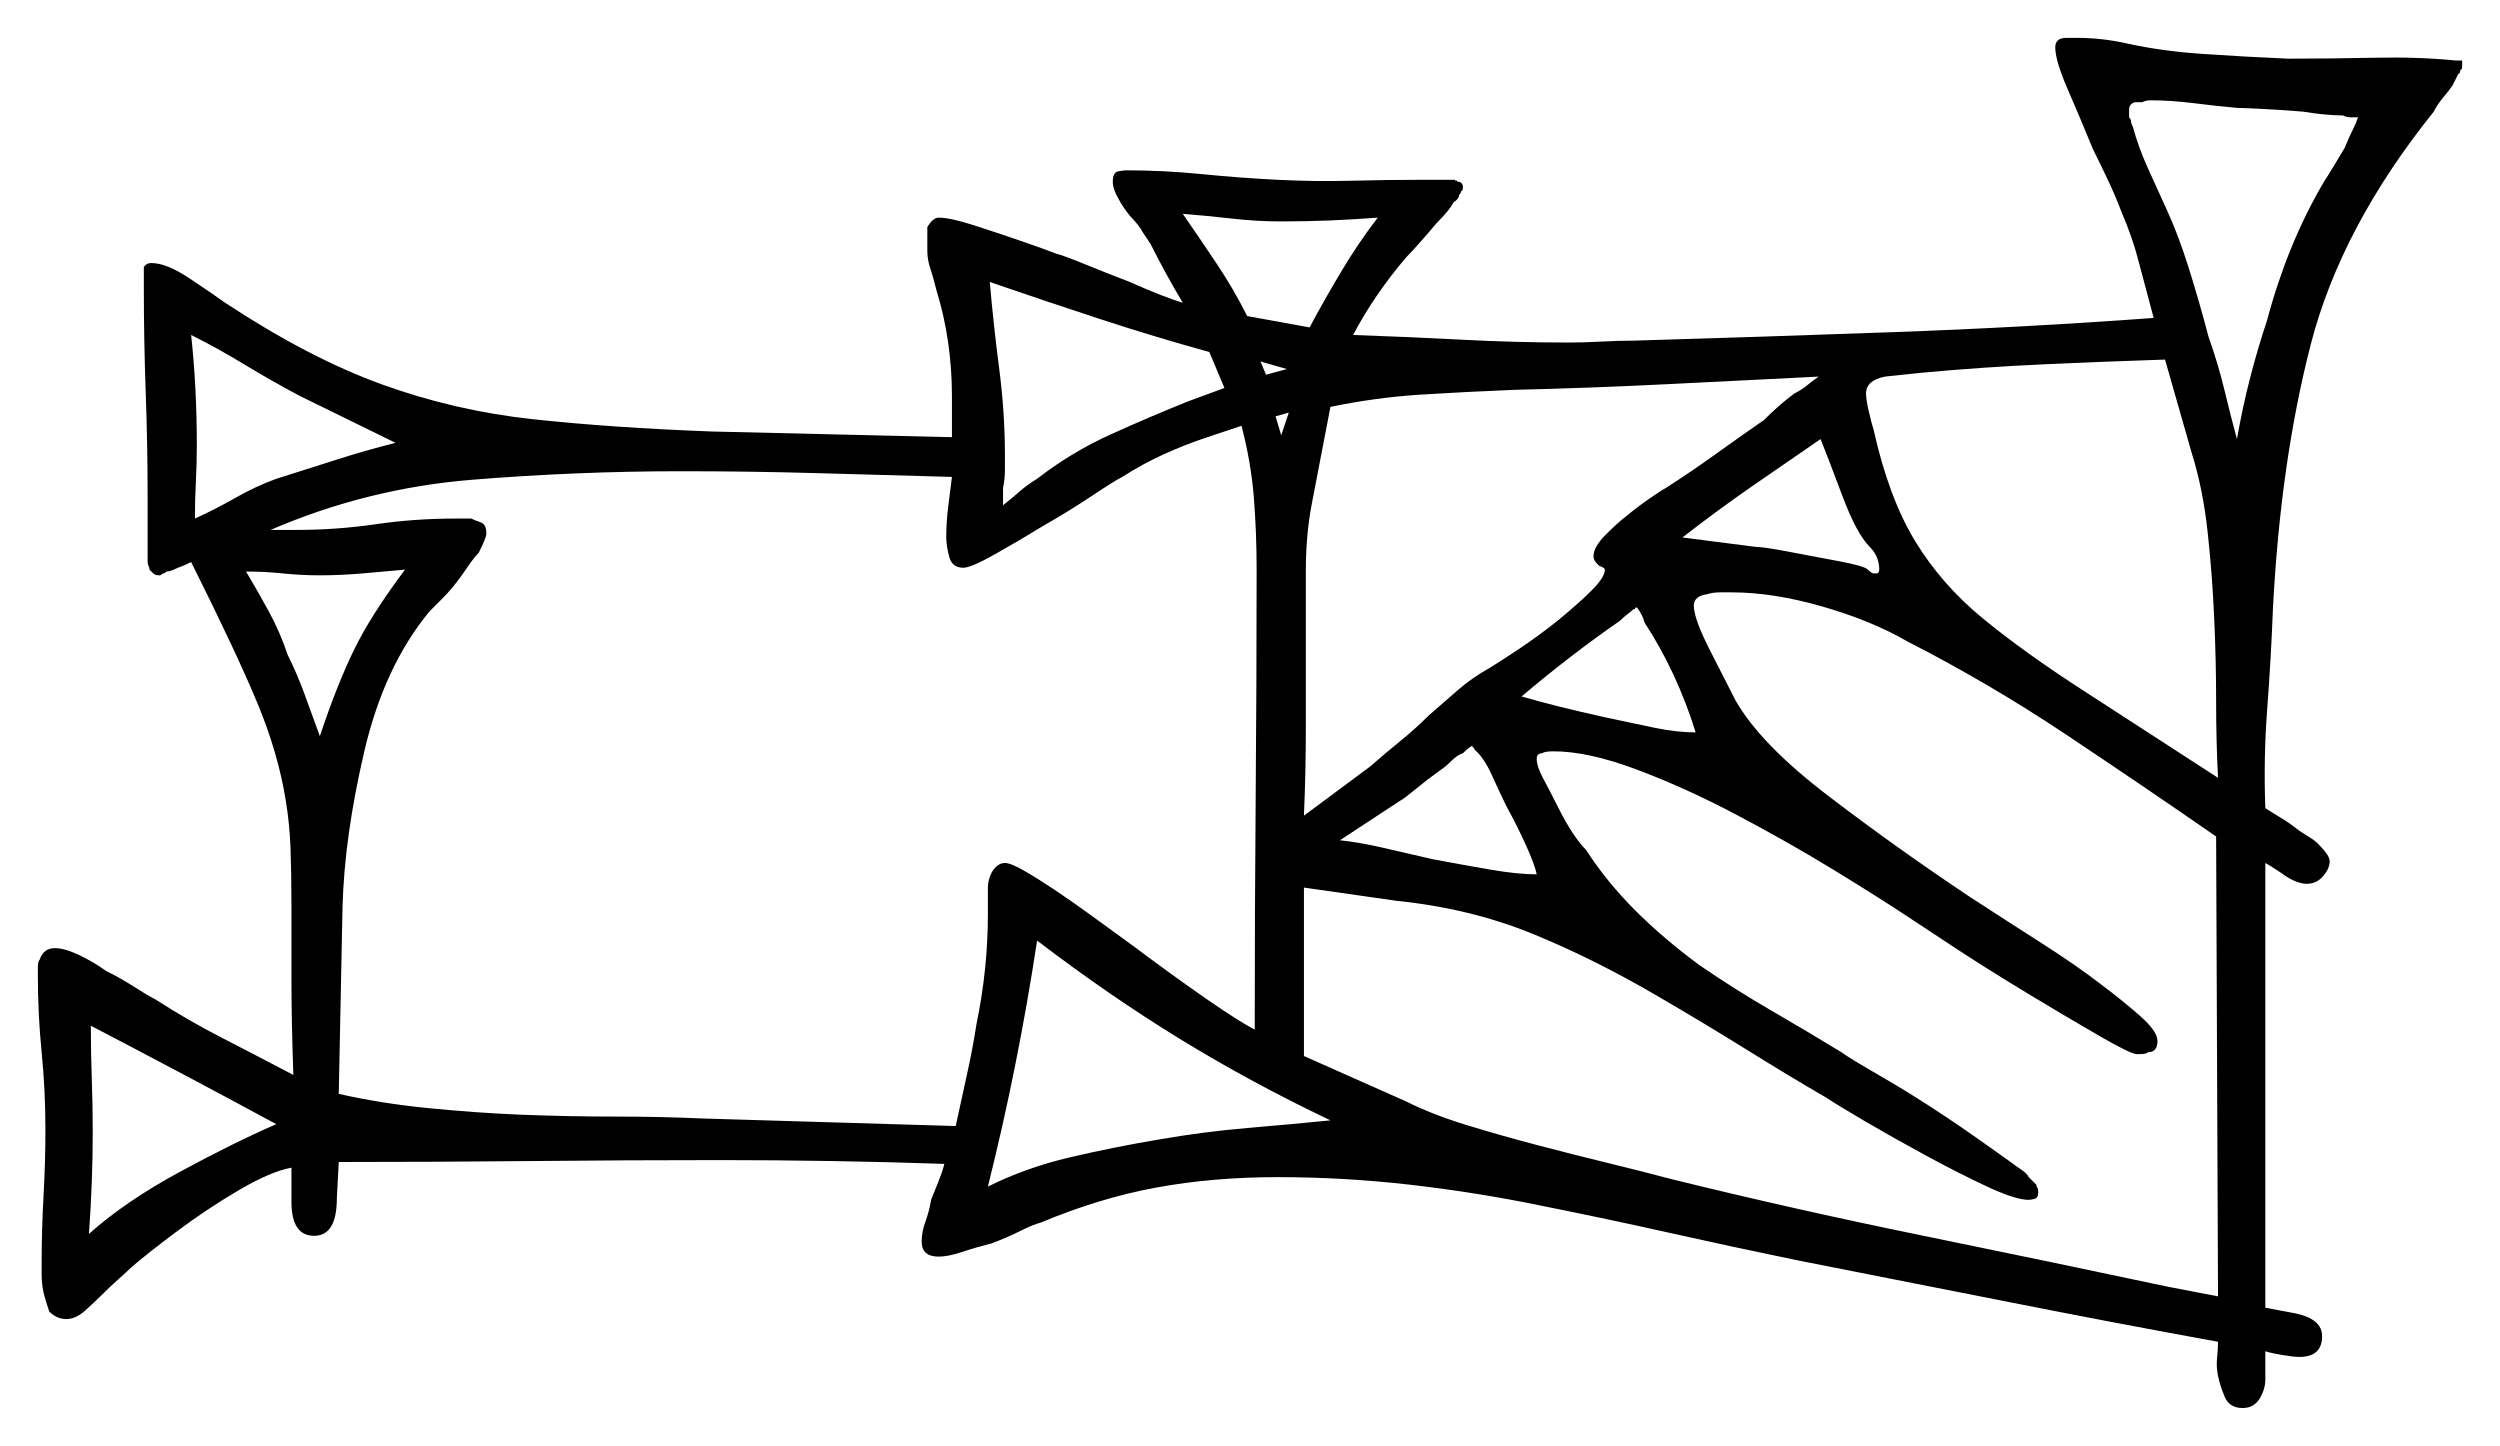 <svg xmlns="http://www.w3.org/2000/svg" width="660.5" height="382.0" viewBox="0 0 660.5 382.0"><path d="M23.5 326.0Q33.0 317.5 47.25 309.75Q61.5 302.0 73.0 297.0Q48.0 283.5 24.0 271.0Q24.0 278.0 24.25 285.0Q24.5 292.0 24.5 299.0Q24.5 305.5 24.25 312.25Q24.0 319.0 23.5 326.0ZM261.0 313.5Q271.0 308.5 282.75 305.75Q294.5 303.0 306.5 301.0Q318.0 299.0 329.75 298.0Q341.5 297.0 351.5 296.0Q330.5 286.0 311.75 274.5Q293.0 263.0 274.0 248.5Q271.5 265.0 268.25 281.25Q265.0 297.5 261.0 313.5ZM370.0 211.5 354.0 222.0Q359.0 222.5 365.5 224.0Q372.0 225.5 378.5 227.0Q386.5 228.5 393.75 229.75Q401.0 231.0 406.0 231.0Q405.5 228.5 403.25 223.5Q401.0 218.5 398.0 213.0Q396.5 210.0 394.25 205.0Q392.0 200.0 389.5 198.0Q389.5 197.5 389.25 197.5Q389.0 197.5 389.0 197.0Q388.0 197.5 386.5 199.0Q385.0 199.5 383.5 201.0Q382.0 202.5 380.5 203.5Q377.0 206.0 374.0 208.5Q371.0 211.0 370.0 211.5ZM344.5 234.5V279.0L371.5 291.0Q378.5 294.5 387.5 297.25Q396.5 300.0 406.0 302.5Q415.5 305.0 424.75 307.25Q434.0 309.5 441.5 311.5Q474.0 319.5 507.0 326.25Q540.0 333.0 573.0 340.0L586.0 342.5L585.5 221.0Q566.0 207.5 545.75 194.0Q525.5 180.5 504.0 169.5Q494.5 164.0 481.5 160.25Q468.5 156.5 457.5 156.5Q456.5 156.5 454.5 156.5Q452.5 156.5 451.0 157.0Q447.5 157.5 447.5 160.0Q447.5 163.5 452.0 172.25Q456.5 181.0 458.5 185.0Q465.0 196.5 483.0 210.25Q501.0 224.0 520.5 237.0Q530.5 243.5 539.5 249.25Q548.5 255.0 555.0 260.0Q561.0 264.5 565.5 268.5Q570.0 272.5 570.0 275.0Q570.0 278.0 567.5 278.0Q567.0 278.5 565.5 278.5H564.5Q563.0 278.5 554.75 273.75Q546.5 269.0 535.75 262.5Q525.0 256.0 516.25 250.25Q507.5 244.5 504.5 242.5Q497.0 237.5 484.75 230.0Q472.5 222.5 458.75 215.25Q445.0 208.0 432.25 203.25Q419.5 198.5 410.5 198.5Q408.0 198.5 407.5 199.0Q406.0 199.0 406.0 200.5Q406.0 202.5 407.75 205.75Q409.5 209.0 411.5 213.0Q415.5 221.0 419.0 224.5Q424.5 233.0 432.0 240.5Q439.5 248.0 449.0 255.0Q458.5 261.5 468.0 267.0Q477.5 272.5 486.5 278.0Q488.5 279.5 496.75 284.25Q505.0 289.0 514.0 295.0Q518.5 298.0 522.75 301.0Q527.0 304.0 530.5 306.5Q532.5 308.0 534.0 309.0Q535.5 310.0 536.0 311.0L538.0 313.0Q538.0 313.5 538.25 313.75Q538.5 314.0 538.5 315.0Q538.5 316.5 537.5 316.75Q536.5 317.0 536.0 317.0Q532.5 317.0 525.0 313.5Q517.5 310.0 508.75 305.25Q500.0 300.5 492.75 296.25Q485.5 292.0 482.5 290.0Q473.0 284.5 461.75 277.5Q450.5 270.5 438.5 263.5Q421.5 253.5 405.0 246.75Q388.5 240.0 369.0 238.0ZM104.5 117.0 79.0 104.5Q71.5 100.5 64.5 96.25Q57.5 92.0 50.5 88.5Q52.0 102.5 52.0 117.5Q52.0 122.5 51.75 127.25Q51.5 132.0 51.5 137.0Q57.0 134.5 62.25 131.5Q67.5 128.5 73.0 126.5Q81.0 124.0 88.75 121.5Q96.5 119.0 104.5 117.0ZM84.5 194.5Q89.0 181.0 93.5 171.75Q98.0 162.5 107.0 150.5Q101.5 151.0 95.75 151.5Q90.0 152.0 84.5 152.0Q79.5 152.0 74.75 151.5Q70.0 151.0 65.0 151.0Q68.0 156.0 71.0 161.5Q74.0 167.0 76.0 173.0Q78.5 178.0 80.5 183.5Q82.5 189.0 84.5 194.5ZM328.0 112.5 319.0 115.5Q313.0 117.5 307.5 120.0Q302.0 122.5 296.5 126.0Q294.5 127.0 288.5 131.0Q282.5 135.0 275.5 139.0Q269.0 143.0 262.75 146.5Q256.5 150.0 254.5 150.0Q251.5 150.0 250.75 147.0Q250.0 144.0 250.0 142.0Q250.0 138.0 250.5 134.0Q251.0 130.0 251.5 126.0Q233.5 125.5 215.75 125.0Q198.0 124.5 180.0 124.5Q152.5 124.5 124.75 126.75Q97.0 129.0 71.5 140.0H78.5Q89.0 140.0 99.25 138.5Q109.5 137.0 120.5 137.0H124.5Q125.5 137.5 127.0 138.0Q128.5 138.5 128.5 141.0Q128.5 142.0 126.5 146.0Q125.5 147.0 124.25 148.75Q123.0 150.5 122.0 152.0Q119.5 155.5 117.0 158.0Q114.5 160.5 113.5 161.5Q101.5 176.0 96.25 198.5Q91.0 221.0 90.5 239.5L89.5 289.0Q100.5 291.5 113.0 292.75Q125.5 294.0 137.5 294.5Q150.5 295.0 162.5 295.0Q174.5 295.0 185.5 295.5L252.5 297.5Q254.0 290.5 255.5 283.75Q257.0 277.0 258.0 270.5Q261.0 256.0 261.0 241.5V234.5Q261.0 232.5 262.0 230.5Q263.5 228.0 265.5 228.0Q267.0 228.0 270.5 230.0Q274.0 232.0 278.5 235.0Q283.0 238.0 288.5 242.0Q294.0 246.0 299.5 250.0Q309.5 257.5 318.5 263.75Q327.5 270.0 331.5 272.0Q331.5 241.0 331.75 210.75Q332.0 180.5 332.0 150.5Q332.0 140.5 331.25 131.25Q330.5 122.0 328.0 112.5ZM314.0 106.0 323.5 102.5 319.5 93.0Q305.0 89.0 290.5 84.25Q276.0 79.5 261.5 74.5Q262.5 86.0 264.0 97.5Q265.5 109.0 265.5 120.5Q265.5 122.0 265.5 124.25Q265.5 126.5 265.0 129.0V133.5Q267.5 131.5 269.5 129.75Q271.5 128.0 274.0 126.5Q283.0 119.5 293.5 114.75Q304.0 110.0 314.0 106.0ZM333.0 95.5 334.5 99.0 340.0 97.5ZM329.5 83.5 346.0 86.5Q350.0 79.0 354.5 71.5Q359.0 64.0 364.0 57.5Q357.5 58.0 351.25 58.25Q345.0 58.5 338.5 58.5Q332.0 58.5 325.5 57.75Q319.0 57.0 312.5 56.5Q317.0 63.0 321.5 69.75Q326.0 76.5 329.5 83.5ZM337.0 110.0 338.5 115.0 340.5 109.0ZM344.5 215.5 362.0 202.5Q366.0 199.0 370.0 195.75Q374.0 192.5 377.5 189.0Q381.5 185.5 385.25 182.25Q389.0 179.0 393.5 176.5Q396.0 175.0 401.25 171.5Q406.5 168.0 411.5 164.0Q417.0 159.5 420.5 156.0Q424.0 152.5 424.0 150.5Q424.0 150.0 422.5 149.5L422.0 149.0Q421.0 148.0 421.0 147.0Q421.0 144.5 424.25 141.25Q427.5 138.0 429.5 136.5Q432.5 134.0 435.75 131.75Q439.0 129.5 440.0 129.0Q447.0 124.5 453.25 120.0Q459.5 115.5 466.0 111.0Q468.0 109.0 470.0 107.25Q472.0 105.5 474.0 104.0Q476.0 103.0 477.5 101.75Q479.0 100.5 480.5 99.5Q460.5 100.5 440.5 101.5Q420.5 102.5 400.0 103.0Q387.5 103.5 375.5 104.25Q363.5 105.0 351.5 107.5L346.5 133.5Q345.0 141.5 345.0 151.0V168.5Q345.0 180.5 345.0 192.25Q345.0 204.0 344.5 215.5ZM402.0 184.0Q410.5 186.5 424.0 189.5Q431.0 191.0 437.0 192.25Q443.0 193.5 448.0 193.5Q443.0 177.5 434.5 164.5Q434.0 162.5 432.5 160.5Q432.0 160.5 432.0 160.75Q432.0 161.0 431.5 161.0Q431.0 161.5 430.0 162.25Q429.0 163.0 428.0 164.0Q421.5 168.5 415.0 173.5Q408.5 178.5 402.0 184.0ZM444.5 142.0 464.0 144.5Q466.0 144.5 472.5 145.75Q479.0 147.0 485.75 148.25Q492.5 149.5 493.5 150.5Q494.5 151.5 495.0 151.5H496.0Q496.0 151.5 496.25 151.25Q496.5 151.0 496.5 150.5Q496.5 147.0 494.0 144.5Q490.5 141.0 486.75 131.0Q483.0 121.0 481.0 116.0Q471.5 122.5 462.5 128.75Q453.5 135.0 444.5 142.0ZM495.0 113.5Q499.0 131.5 506.0 143.0Q513.0 154.5 524.0 163.5Q535.0 172.5 550.5 182.5L586.0 205.5Q585.5 196.0 585.5 185.25Q585.5 174.5 585.0 163.5Q584.5 152.0 583.25 140.5Q582.0 129.0 579.0 119.5L572.0 95.0Q556.5 95.5 540.0 96.25Q523.5 97.0 507.5 98.5L498.0 99.5Q493.0 100.5 493.0 104.0Q493.0 105.5 493.75 108.75Q494.5 112.0 495.0 113.5ZM591.0 116.0Q592.5 107.5 594.5 99.75Q596.5 92.0 599.0 84.5Q601.5 75.0 605.25 65.75Q609.0 56.5 614.0 48.0Q615.0 46.5 616.5 44.0Q618.0 41.5 619.5 39.0Q620.5 36.5 621.5 34.5Q622.5 32.5 623.0 31.0H622.5Q622.0 31.0 621.0 31.0Q620.0 31.0 619.0 30.5Q617.0 30.5 614.25 30.25Q611.5 30.0 608.5 29.5Q602.5 29.0 597.25 28.75Q592.0 28.5 591.0 28.5Q585.5 28.0 579.5 27.25Q573.5 26.5 568.0 26.5Q567.0 26.5 566.0 27.0H564.0Q562.5 27.5 562.5 29.0V31.0Q563.0 31.5 563.0 32.0Q563.0 32.5 563.5 33.5Q565.0 39.0 567.5 44.5Q570.0 50.0 572.5 55.5Q575.5 62.0 578.25 70.75Q581.0 79.5 583.5 89.0Q586.0 96.0 587.75 103.25Q589.5 110.5 591.0 116.0ZM38.0 76.0V70.5L38.5 70.0Q39.0 69.5 40.0 69.5Q44.0 69.5 50.0 73.5Q56.0 77.5 59.5 80.0Q81.5 94.5 100.75 101.5Q120.0 108.5 140.75 110.75Q161.5 113.0 188.0 114.0L251.5 115.5V104.5Q251.5 97.5 250.5 90.5Q249.5 83.5 247.5 77.0Q247.0 75.0 246.5 73.25Q246.0 71.5 245.5 70.0Q245.0 68.0 245.0 66.25Q245.0 64.5 245.0 62.5V60.0Q246.5 57.5 248.0 57.5Q251.0 57.5 257.25 59.5Q263.5 61.5 270.0 63.75Q276.5 66.0 279.0 67.0Q281.0 67.5 286.5 69.75Q292.0 72.0 298.5 74.5Q307.5 78.5 312.5 80.0Q308.0 72.5 304.0 64.5Q304.0 64.5 302.0 61.5Q301.5 60.5 300.5 59.25Q299.5 58.0 298.5 57.0Q296.5 54.5 295.5 52.5Q294.0 50.0 294.0 48.0Q294.0 45.5 295.5 45.25Q297.0 45.0 297.5 45.0Q307.5 45.0 317.5 46.0Q327.5 47.0 337.5 47.5Q347.5 48.0 357.0 47.75Q366.5 47.5 376.0 47.5H384.5Q384.5 48.0 384.75 47.75Q385.0 47.5 385.0 48.0Q386.5 48.0 386.5 49.5Q386.5 50.5 386.0 50.5Q386.0 51.0 385.5 51.5Q385.5 52.5 384.0 53.5Q383.0 55.5 379.5 59.0Q377.0 62.0 374.75 64.5Q372.5 67.0 371.5 68.0Q363.0 78.0 357.5 88.5Q372.0 89.0 386.25 89.75Q400.5 90.5 414.5 90.5Q418.5 90.5 423.0 90.25Q427.5 90.0 431.5 90.0Q465.5 89.0 500.25 87.75Q535.0 86.5 569.0 84.0L565.0 69.0Q563.5 63.0 560.5 56.0Q559.0 52.0 557.0 47.75Q555.0 43.5 553.0 39.5Q549.5 31.0 546.25 23.5Q543.0 16.0 543.0 12.5Q543.0 10.0 546.0 10.0H548.5Q555.5 10.0 562.0 11.5Q571.0 13.5 582.0 14.25Q593.0 15.0 604.5 15.5Q616.0 15.5 627.5 15.25Q639.0 15.0 649.0 16.0H650.5V17.5Q650.5 18.5 650.0 18.5Q650.0 19.5 649.5 19.5L648.0 22.5Q647.0 24.0 645.5 25.75Q644.0 27.5 643.0 29.5Q618.5 60.0 610.5 91.0Q602.5 122.0 600.5 161.0Q600.0 174.0 599.0 187.25Q598.0 200.5 598.5 213.5Q600.0 214.5 602.5 216.0Q605.0 217.5 607.5 219.5Q609.0 220.5 610.25 221.25Q611.5 222.0 612.5 223.0Q615.5 226.0 615.5 227.5Q615.5 229.5 613.75 231.5Q612.0 233.5 609.5 233.5Q606.5 233.5 602.5 230.5Q599.5 228.5 598.5 228.0V345.5L606.5 347.0Q613.5 348.5 613.5 353.0Q613.5 358.5 607.5 358.5Q606.0 358.5 603.0 358.0Q600.0 357.5 598.5 357.0V364.5Q598.5 367.0 597.0 369.5Q595.5 372.0 592.5 372.0Q589.0 372.0 587.75 369.0Q586.5 366.0 586.0 363.5Q585.5 361.0 585.75 358.75Q586.0 356.5 586.0 354.5Q558.5 349.5 530.75 344.0Q503.0 338.5 475.0 333.0Q458.0 329.5 441.25 325.75Q424.5 322.0 407.0 318.5Q390.0 315.0 372.5 313.0Q355.0 311.0 337.5 311.0Q320.5 311.0 305.5 313.75Q290.5 316.5 275.0 323.0Q273.0 323.5 269.5 325.25Q266.0 327.0 262.0 328.5Q258.0 329.5 254.25 330.75Q250.5 332.0 248.0 332.0Q243.5 332.0 243.5 328.0Q243.5 325.5 244.5 322.75Q245.5 320.0 246.0 317.0Q247.0 314.5 248.0 312.0Q249.0 309.5 249.5 307.5Q235.0 307.0 220.0 306.75Q205.0 306.5 190.5 306.5Q165.5 306.5 140.25 306.75Q115.0 307.0 89.5 307.0L89.0 316.5Q89.0 326.5 83.0 326.5Q77.0 326.5 77.0 317.5V308.5Q71.5 309.5 63.0 314.5Q54.5 319.5 46.5 325.5Q38.5 331.5 34.5 335.0Q33.5 336.0 31.25 338.0Q29.0 340.0 26.5 342.5Q25.0 344.0 22.5 346.25Q20.0 348.5 17.5 348.5Q15.0 348.5 13.0 346.5Q12.0 343.5 11.5 341.5Q11.0 339.0 11.0 336.75Q11.0 334.5 11.0 333.5Q11.0 325.0 11.5 316.0Q12.0 307.0 12.0 298.5Q12.0 288.0 11.0 278.0Q10.0 268.0 10.0 257.5V255.5Q10.0 254.0 10.5 253.5Q11.5 250.5 14.5 250.5Q17.0 250.5 20.75 252.25Q24.5 254.0 28.0 256.5Q32.0 258.5 35.5 260.75Q39.0 263.0 41.0 264.0Q49.5 269.5 58.75 274.25Q68.0 279.0 77.5 284.0Q77.0 269.5 77.0 258.75Q77.0 248.0 77.0 239.5Q77.0 230.5 76.75 224.0Q76.5 217.5 75.5 211.5Q73.5 199.0 68.0 185.75Q62.5 172.5 50.5 148.5Q48.5 149.5 47.0 150.0Q45.0 151.0 44.0 151.0Q43.5 151.5 43.25 151.5Q43.0 151.5 43.0 151.5Q42.5 152.0 42.25 152.0Q42.0 152.0 42.0 152.0Q41.0 152.0 40.5 151.5Q40.0 151.0 39.5 150.5Q39.5 150.0 39.25 149.5Q39.0 149.0 39.0 148.5V131.5Q39.0 117.5 38.5 103.75Q38.0 90.0 38.0 76.0Z" fill="black" /></svg>